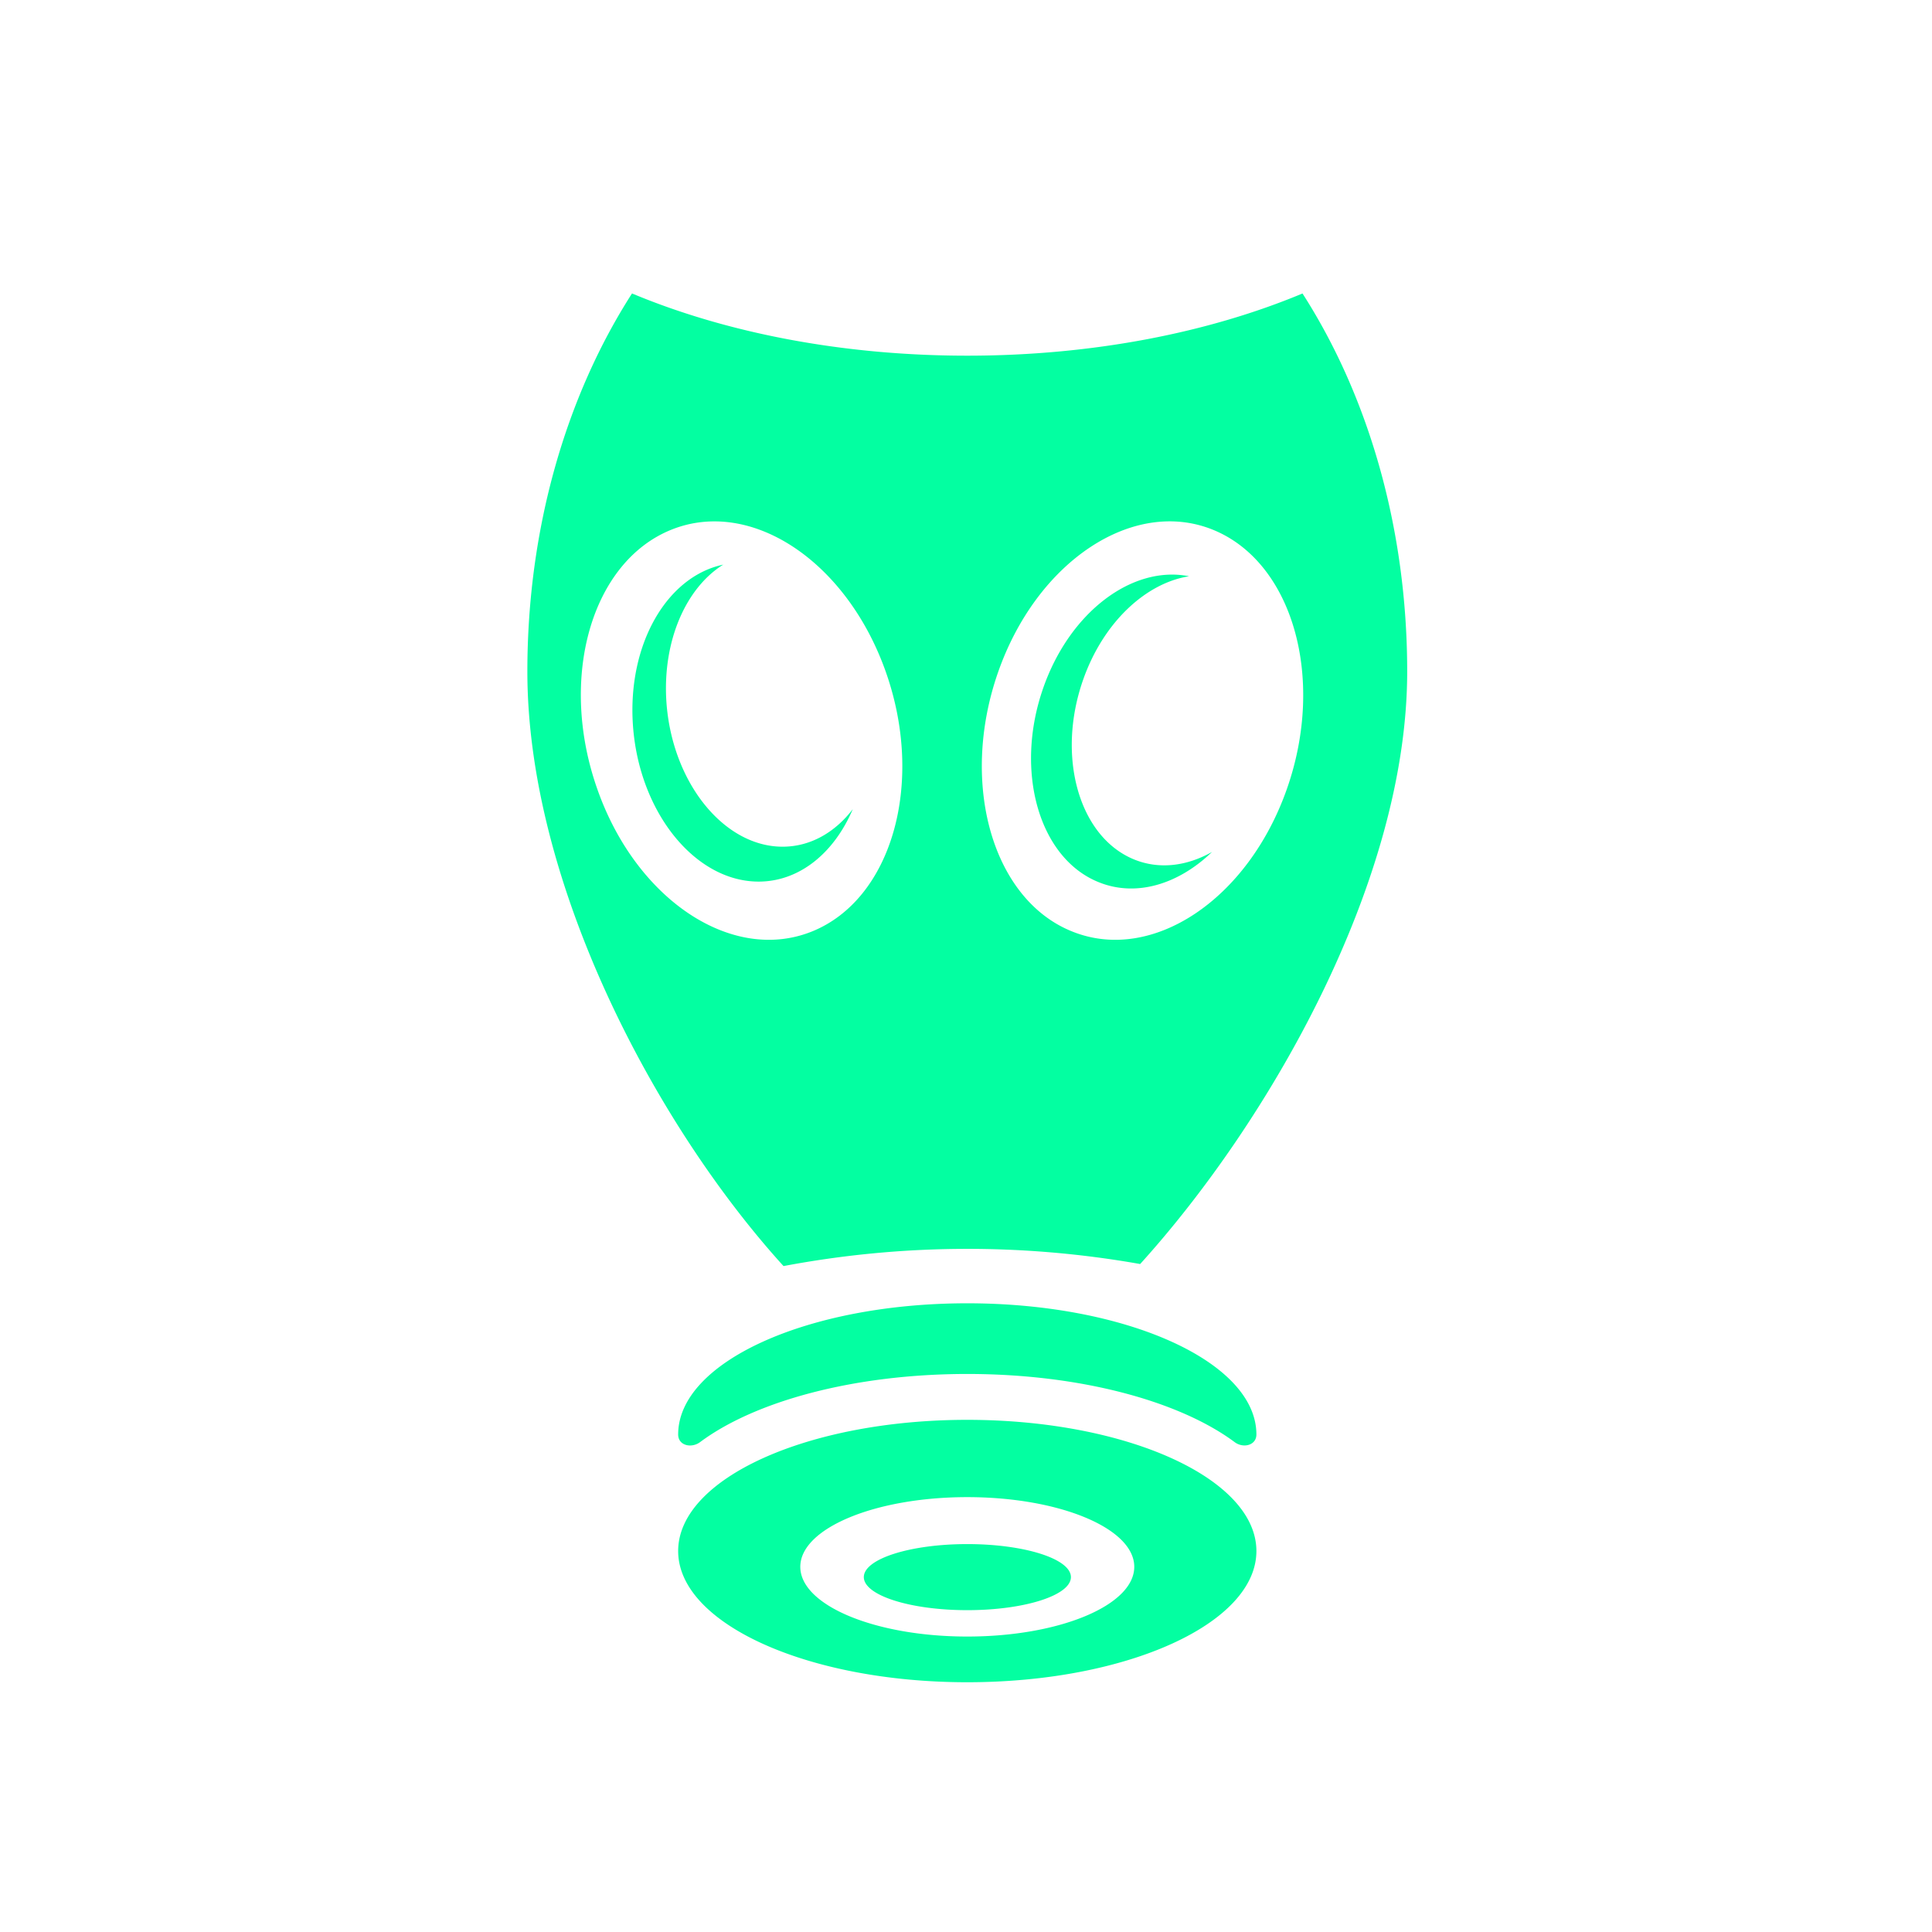 <svg width="2679" height="2679" fill="none" xmlns="http://www.w3.org/2000/svg"><path fill-rule="evenodd" clip-rule="evenodd" d="M1806.11 406.956c-129.57 54.154-290.52 86.239-464.84 86.239S1006 461.11 876.382 406.909C785.701 548.2 731.264 731.169 731.264 931.15c0 293.4 177.251 628.49 355.216 824.45a1374.336 1374.336 0 01494.51-2.84c177.73-196.24 370.29-529.62 370.29-821.61 0-199.934-54.48-382.998-145.17-524.194zm-319.2 884.744c110.62 44.47 243.83-44.23 297.7-198.14 53.87-153.904 7.56-314.617-103.06-359.13-110.62-44.514-244.11 44.23-297.7 198.091-53.59 153.859-7.8 314.999 103.06 359.179zm-658.869-198.14c53.728 153.91 186.939 242.61 297.699 198.14 110.77-44.46 156.84-205.18 102.88-359.132-53.97-153.955-186.89-242.652-297.706-198.044-110.812 44.609-156.885 205.179-102.873 359.036zM1573.2 1192c34.78 13.94 72.72 8.93 107.45-10.64-46.4 44.75-105 62.9-156.79 42.06-83.16-33.08-117.66-153.96-77.3-269.351 36.95-105.85 123.99-170.589 202.24-154.995-60.01 9.451-119.12 63.935-147.05 143.984-37.24 106.602-5.39 218.082 71.45 248.942zm-390.7-69.94c-24.29 31.61-57.37 51.13-94.8 51.98-82.69 1.84-155.935-88.13-163.638-200.928-5.576-84.538 27.219-157.972 78.778-190.152-78.069 16.397-132.743 110.198-125.229 222.1 8.269 122.01 87.515 219.35 177.019 217.37 55.85-1.28 102.59-41.07 127.87-100.37zm559.68 867.07c0 15.12-18.24 19.57-30.15 10.59-76.36-56.71-213.68-94.51-370.76-94.51-157.07 0-294.44 37.8-370.52 94.51-12.145 8.98-30.385 4.72-30.385-10.59 0-100.46 179.565-181.93 400.905-181.93 221.34 0 400.91 81.47 400.91 181.93zm-400.91 343.54c221.48 0 400.91-81.46 400.91-181.93 0-100.46-179.57-181.93-400.91-181.93-221.34 0-400.905 81.42-400.905 181.93s179.565 181.93 400.905 181.93zm0-63.37c127.87 0 231.55-43.28 231.55-96.68 0-53.4-103.58-96.63-231.55-96.63-127.96 0-231.54 43.28-231.54 96.63 0 53.35 103.67 96.68 231.54 96.68zm0-36.57c79.25 0 143.7-20.51 143.7-45.84 0-25.33-64.45-45.79-143.7-45.79-79.24 0-143.46 20.51-143.46 45.79 0 25.28 64.22 45.84 143.46 45.84z" fill="#03FFA1"/></svg>